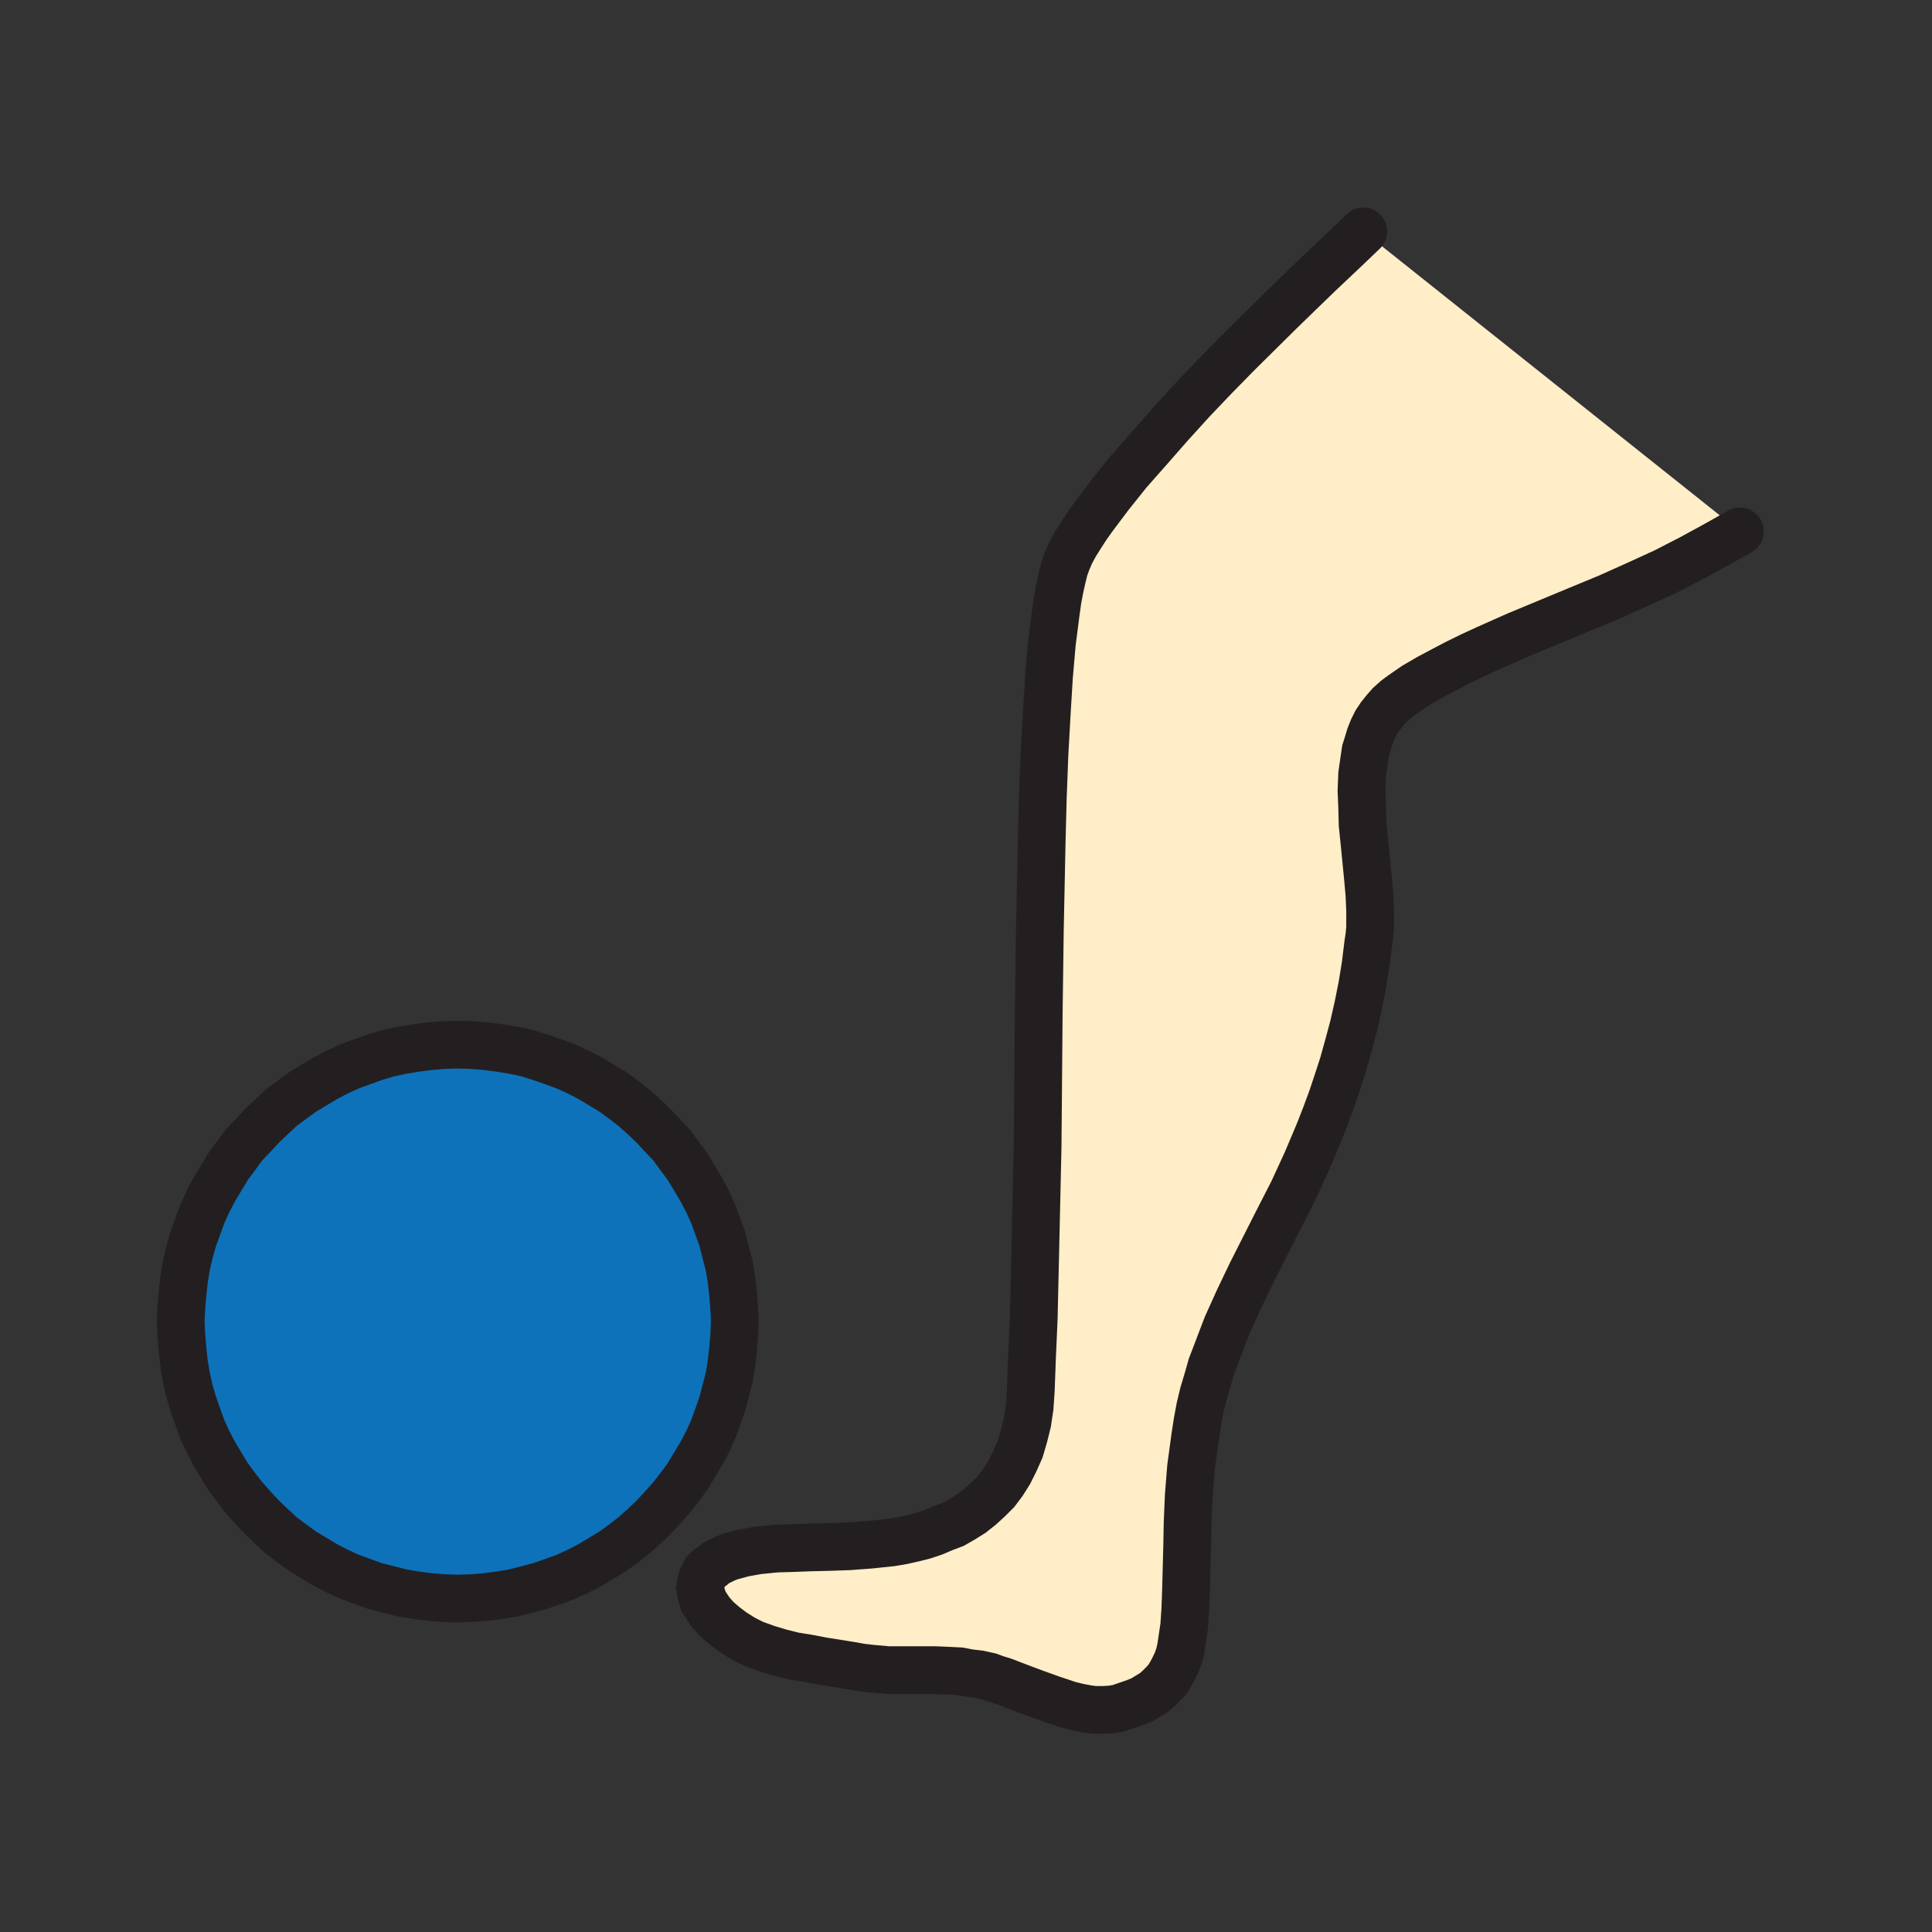 <svg id="Layer_1" xmlns="http://www.w3.org/2000/svg" viewBox="0 0 850 850" width="850" height="850"><rect x="0" y="0" width="850" height="850" fill="#333333" stroke="none"/><style>.st0{fill:#0d72ba}.st1{fill:#ffeec8}.st2{fill:none;stroke:#231f20;stroke-width:21;stroke-linecap:round;stroke-miterlimit:10}</style><path class="st0" d="M201.3 459.6l6.5.2 6 .5 6.2.8 6 1 5.8 1.2 5.7 1.8 5.8 2 5.5 2 5.5 2.5 5.2 2.7 5 3 5 3 4.8 3.5 4.5 3.5 4.5 4 4.2 4 4 4.3 4 4.2 3.5 4.8 3.5 4.7 3 5 3 5 2.8 5.3 2.5 5.5 2 5.5 2 5.5 1.5 6 1.5 5.7 1 6 .7 6.3.5 6 .3 6.2-.3 6.5-.5 6-.7 6.3-1 6-1.5 5.7-1.5 5.8-2 5.7-2 5.5-2.5 5.5-2.8 5.3-3 5-3 5-3.5 4.7-3.5 4.5-4 4.5-4 4.3-4.2 4-4.5 4-4.5 3.5-4.8 3.5-5 3-5 3-5.2 2.7-5.5 2.5-5.5 2-5.8 2-5.7 1.5-5.8 1.5-6 1-6.2.8-6 .5-6.5.2-6.3-.2-6-.5-6.2-.8-6-1-5.8-1.5-6-1.5-5.5-2-5.5-2-5.5-2.5-5.2-2.7-5-3-5-3-4.8-3.5-4.7-3.5-4.3-4-4.2-4-4-4.3-4-4.5-3.5-4.5-3.5-4.7-3-5-3-5-2.8-5.3-2.5-5.5-2-5.5-2-5.7-1.7-5.8-1.3-5.7-1-6-.7-6.3-.5-6-.3-6.5.3-6.2.5-6 .7-6.3 1-6 1.3-5.7 1.7-6 2-5.5 2-5.5 2.5-5.5 2.8-5.3 3-5 3-5 3.5-4.7 3.5-4.8 4-4.2 4-4.3 4.2-4 4.3-4 4.7-3.5 4.8-3.5 5-3 5-3 5.2-2.7 5.5-2.5 5.5-2 5.5-2 6-1.8 5.8-1.2 6-1 6.2-.8 6-.5z"/><path class="st1" d="M599.8 101.8l165.7 132-10.7 6-11 6-11.3 5.8-12 5.5-12.7 5.7-13.3 5.5-27.2 11.3-13.5 6-6.5 3-6.5 3.2-6.3 3.3-6 3.2-6 3.5-5.5 3.8-2.7 2-2.8 2.5-2.2 2.5-2 2.5-1.8 2.7-1.5 3-1.2 3-1 3.3-1 3.2-.5 3.3-.5 3.5-.5 3.5-.3 7.2.3 7.3.2 7.7.8 7.8 1.5 15.2.7 7.8.3 7.2v7.3l-.3 3.5-.5 3.2-1.2 9.8-1.5 9.2-1.8 9-2 8.8-2.2 8.2-2.3 8.3-2.5 7.7-2.5 7.5-2.7 7.3-2.8 7.2-5.7 13.5-6 13-6.3 12.3-12 23.7-5.5 11.5-5.2 11.5-2.3 6-2.2 5.8-2.3 6-1.7 6-1.8 6-1.5 6.2-1.2 6.5-1 6.5-1.8 13.3-1 12.5-.5 11.7-.2 10.5-.5 19-.3 8.5-.5 7.5-1 6.8-.5 3.2-.7 3-1 2.8-1.3 2.7-1.2 2.3-1.5 2.5-1.8 2-2 2-2.2 2-2.5 1.5-2.8 1.7-3.2 1.3-3.5 1.2-3.8 1.3-3.2.5-3.5.2h-3.8l-3.5-.5-3.7-.7-4-1-7.5-2.5-7.8-2.8-7.2-2.7-6.5-2.5-3.3-1-2.7-1-4.5-1-4.3-.5-4.2-.8-3.8-.2-7-.3h-20.7l-7.8-.7-4.2-.5-4.5-.8-12.5-2-6.3-1.2-6.2-1-6-1.5-6-1.8-5.5-2-2.5-1.2-2.5-1.3-4.3-2.7-3.7-2.8-3.5-3-2.8-3.2-2-3-1-1.5-.5-1.8-.5-1.5-.2-1.5-.3-1.5.3-1.5.2-1.2.5-1.5.8-1.3.7-1.5 1.3-1.2 1.5-1 1.5-1.3 2-1 2-1 2.5-1 2.7-.7 2.8-.8 6.7-1.2 8-.8 7-.2 7.8-.3 8.5-.2 8.7-.3 9.3-.7 9.5-1 4.7-.8 4.5-1 4.8-1.2 4.5-1.5 4.2-1.8 4.5-1.7 4-2.3 4-2.5 3.8-3 3.5-3.2 3.5-3.5 3-4 2.7-4.3 2.5-5 2.3-5.2 1.7-5.8 1.5-6 1-6.7.5-7.3.3-8 .2-5.7.8-18 .7-30.8 1-44.7.5-58.8.5-37 .8-38.7.5-19.3.7-18.5 1-18 1-16.5 1.3-15 1.7-13.2.8-5.8 1-5.2 1-4.5 1-4 1.2-3.3 1.5-3.5 2-3.7 2.5-4 2.8-4.3 3-4.2 7-9.3 8-10 9-10.2 9.2-10.5 9.8-10.8 10-10.5 10-10.2 19.2-19 16.5-16 12.5-11.8z"/><path class="st2" d="M592.5 108.8L580 120.6l-16.5 16-19.2 19-10 10.2-10 10.5-9.8 10.8-9.2 10.5-9 10.2-8 10-7 9.3-3 4.2-2.8 4.3-2.5 4-2 3.7-1.5 3.5-1.2 3.3-1 4-1 4.5-1 5.2-.8 5.8-1.7 13.2-1.3 15-1 16.5-1 18-.7 18.5-.5 19.3-.8 38.7-.5 37-.5 58.8-1 44.7-.7 30.8-.8 18-.2 5.7-.3 8-.5 7.3-1 6.7-1.5 6-1.7 5.8-2.3 5.2-2.5 5-2.7 4.3-3 4-3.5 3.5-3.5 3.2-3.8 3-4 2.5-4 2.3-4.5 1.7-4.2 1.8-4.5 1.5-4.8 1.2-4.5 1-4.7.8-9.5 1-9.3.7-8.7.3-8.5.2-7.8.3-7 .2-8 .8-6.7 1.2-2.8.8-2.7.7-2.5 1-2 1-2 1-1.5 1.3-1.5 1-1.3 1.2-.7 1.5-.8 1.3-.5 1.5-.2 1.2-.3 1.5.3 1.5.2 1.5.5 1.5.5 1.8 1 1.5 2 3 2.8 3.2 3.5 3 3.7 2.8 4.3 2.7 2.5 1.3 2.5 1.2 5.5 2 6 1.8 6 1.5 6.2 1 6.3 1.2 12.5 2 4.5.8 4.2.5 7.8.7h20.7l7 .3 3.8.2 4.2.8 4.3.5 4.5 1 2.7 1 3.3 1 6.5 2.5 7.2 2.7 7.8 2.8 7.5 2.5 4 1 3.7.7 3.5.5h3.8l3.5-.2 3.2-.5 3.8-1.3 3.5-1.2 3.2-1.3 2.8-1.7 2.5-1.5 2.2-2 2-2 1.8-2 1.5-2.5 1.2-2.3 1.3-2.7 1-2.8.7-3 .5-3.2 1-6.8.5-7.5.3-8.5.5-19 .2-10.5.5-11.7 1-12.5 1.8-13.3 1-6.5 1.2-6.5 1.5-6.2 1.8-6 1.7-6 2.3-6 2.2-5.8 2.3-6 5.2-11.5 5.5-11.5 12-23.7 6.3-12.3 6-13 5.7-13.5 2.8-7.2 2.7-7.3 2.5-7.5 2.5-7.7 2.3-8.3 2.2-8.2 2-8.8 1.8-9 1.5-9.2 1.2-9.8.5-3.2.3-3.5v-7.3l-.3-7.2-.7-7.8-1.5-15.2-.8-7.8-.2-7.7-.3-7.3.3-7.2.5-3.5.5-3.5.5-3.3 1-3.2 1-3.3 1.2-3 1.5-3 1.8-2.7 2-2.5 2.2-2.5 2.8-2.5 2.7-2 5.5-3.8 6-3.5 6-3.2 6.3-3.3 6.5-3.2 6.5-3 13.5-6 27.2-11.3 13.3-5.5 12.7-5.7 12-5.5 11.3-5.8 11-6 10.7-6M599.8 101.8l-7.3 7M323.3 581.3l-.3 6.5-.5 6-.7 6.3-1 6-1.5 5.7-1.5 5.8-2 5.7-2 5.5-2.5 5.5-2.8 5.3-3 5-3 5-3.5 4.7-3.5 4.5-4 4.5-4 4.3-4.2 4-4.5 4-4.5 3.5-4.8 3.5-5 3-5 3-5.2 2.7-5.5 2.5-5.5 2-5.8 2-5.7 1.5-5.8 1.5-6 1-6.2.8-6 .5-6.5.2-6.3-.2-6-.5-6.2-.8-6-1-5.8-1.5-6-1.5-5.5-2-5.5-2-5.5-2.5-5.2-2.7-5-3-5-3-4.8-3.5-4.7-3.5-4.3-4-4.2-4-4-4.3-4-4.5-3.5-4.5-3.5-4.7-3-5-3-5-2.8-5.3-2.5-5.5-2-5.5-2-5.7-1.7-5.8-1.3-5.7-1-6-.7-6.3-.5-6-.3-6.5.3-6.2.5-6 .7-6.3 1-6 1.3-5.7 1.7-6 2-5.5 2-5.5 2.5-5.5 2.8-5.3 3-5 3-5 3.5-4.7 3.5-4.8 4-4.2 4-4.3 4.2-4 4.3-4 4.7-3.5 4.8-3.5 5-3 5-3 5.2-2.7 5.5-2.5 5.5-2 5.5-2 6-1.8 5.8-1.2 6-1 6.2-.8 6-.5 6.3-.2 6.5.2 6 .5 6.2.8 6 1 5.8 1.2 5.7 1.8 5.8 2 5.5 2 5.5 2.5 5.2 2.7 5 3 5 3 4.8 3.5 4.5 3.5 4.5 4 4.2 4 4 4.3 4 4.2 3.5 4.8 3.5 4.7 3 5 3 5 2.8 5.3 2.5 5.5 2 5.5 2 5.5 1.5 6 1.5 5.7 1 6 .7 6.3.5 6z"/></svg>
